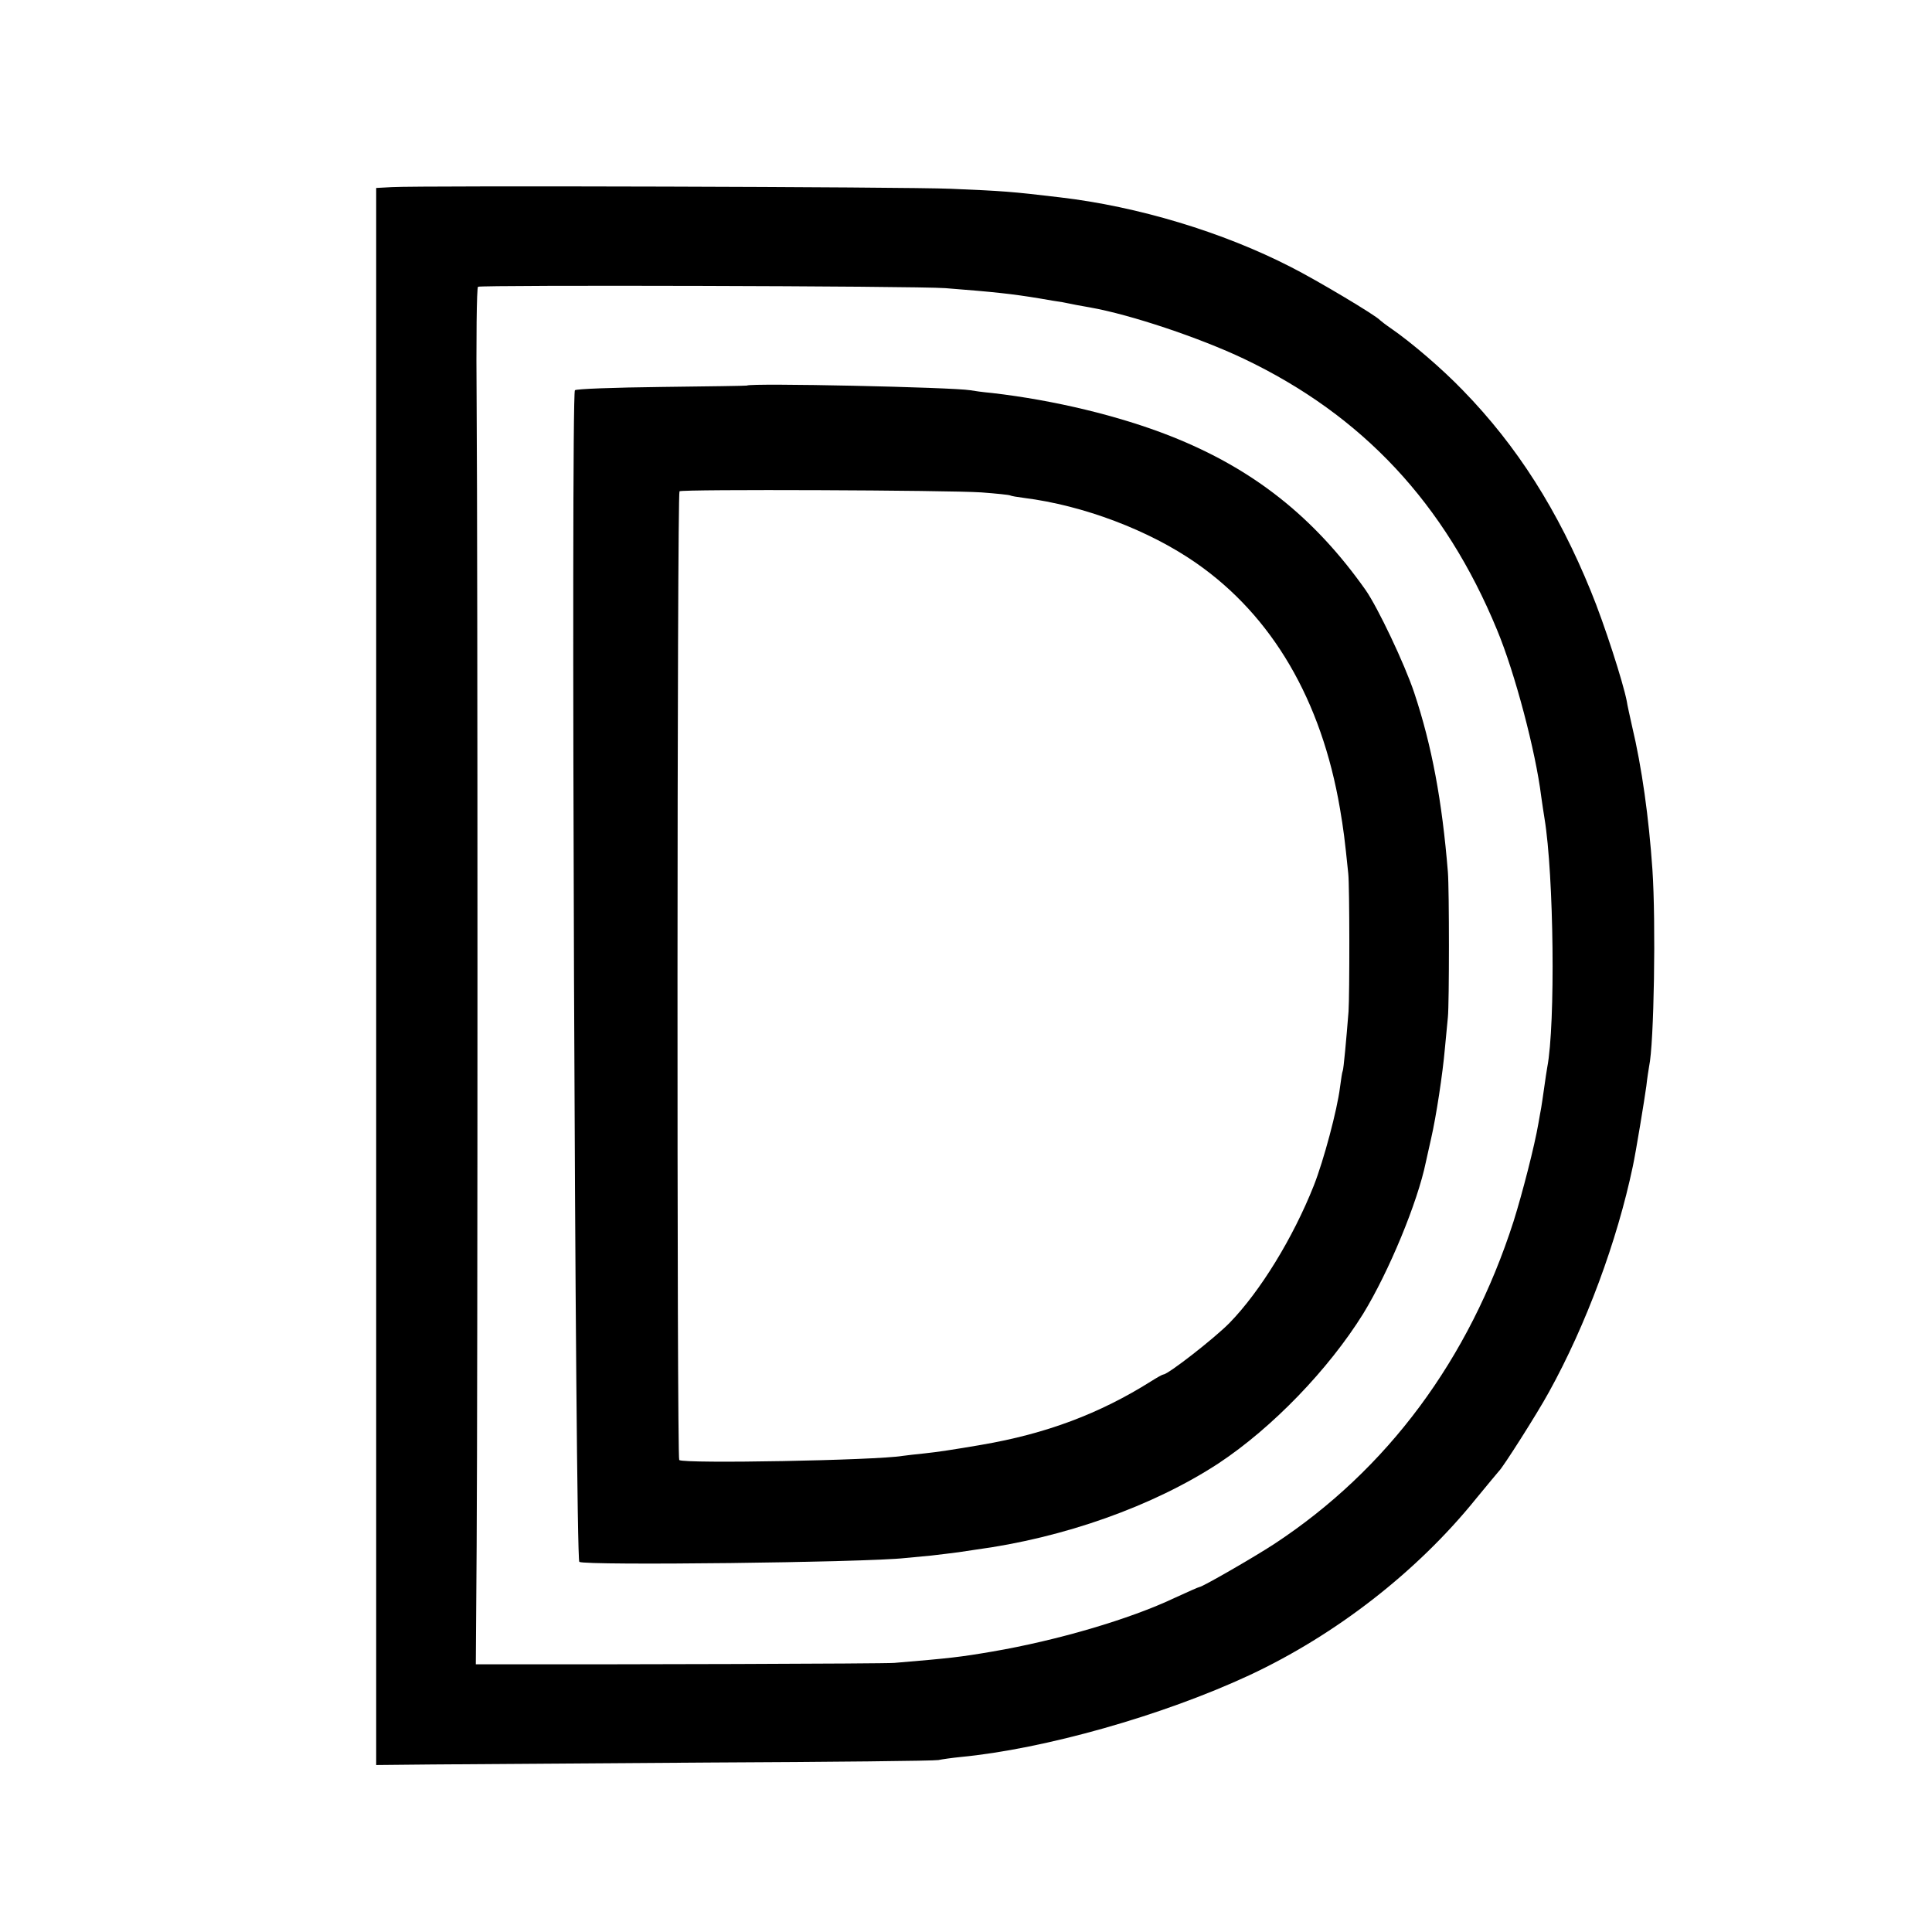 <?xml version="1.0" standalone="no"?>
<!DOCTYPE svg PUBLIC "-//W3C//DTD SVG 20010904//EN"
 "http://www.w3.org/TR/2001/REC-SVG-20010904/DTD/svg10.dtd">
<svg version="1.0" xmlns="http://www.w3.org/2000/svg"
 width="700pt" height="700pt" viewBox="0 0 700 700"
 preserveAspectRatio="xMidYMid meet">
<g transform="translate(0,700) scale(0.1,-0.1)"
fill="#000000" stroke="none">
<path d="M1419 6322 l-56 -3 0 -2857 0 -2857 201 2 c110 1 563 4 1006 7 443 2
816 6 830 9 14 3 50 8 80 11 304 29 732 150 1046 296 315 147 610 377 822 640
43 52 80 97 83 100 13 11 139 209 181 286 135 244 247 547 304 818 11 51 43
246 49 291 3 28 8 59 10 71 18 82 25 523 12 714 -13 188 -38 369 -74 520 -8
36 -17 76 -19 90 -13 67 -81 279 -130 398 -119 292 -267 526 -464 728 -75 78
-186 173 -260 224 -19 13 -37 27 -40 30 -13 16 -229 145 -322 192 -247 127
-555 220 -838 253 -176 21 -206 23 -395 31 -158 7 -1917 12 -2026 6z m2006
-366 c180 -14 243 -21 340 -37 33 -6 71 -12 85 -14 14 -3 36 -7 50 -10 14 -2
36 -7 50 -9 147 -26 397 -110 557 -186 430 -205 728 -524 917 -982 65 -156
140 -441 160 -603 4 -27 9 -63 12 -80 34 -206 40 -746 10 -902 -2 -11 -7 -44
-11 -73 -4 -29 -9 -62 -11 -74 -2 -12 -7 -37 -10 -56 -14 -82 -58 -253 -90
-355 -161 -501 -458 -900 -867 -1169 -75 -49 -261 -156 -271 -156 -3 0 -43
-18 -89 -39 -164 -78 -428 -155 -662 -195 -117 -20 -152 -24 -355 -41 -35 -3
-1011 -6 -1446 -5 l-70 0 3 427 c4 589 4 3612 0 4133 -2 234 0 428 5 431 11 7
1585 3 1693 -5z"/>
<path d="M2706 5603 c-1 -1 -140 -3 -310 -5 -169 -2 -310 -7 -313 -12 -15 -24
1 -4236 16 -4245 23 -14 1042 -2 1181 14 19 2 62 6 95 9 33 4 77 9 98 12 20 3
47 7 60 9 322 43 645 158 882 313 195 129 399 341 524 542 93 152 197 403 227
549 3 12 11 51 19 85 19 83 42 235 50 326 4 41 9 93 11 115 5 49 5 463 0 525
-21 258 -58 458 -122 650 -35 105 -132 309 -176 372 -187 265 -408 440 -707
558 -185 73 -421 130 -646 156 -33 3 -69 8 -79 10 -62 11 -800 27 -810 17z
m849 -387 c54 -4 102 -9 105 -11 3 -2 26 -6 50 -9 215 -27 453 -117 624 -236
276 -192 454 -497 521 -890 13 -77 17 -108 30 -235 5 -45 5 -439 1 -500 -8
-101 -18 -210 -21 -215 -2 -3 -6 -30 -10 -60 -10 -81 -59 -265 -95 -356 -75
-189 -194 -383 -305 -497 -55 -56 -223 -187 -240 -187 -3 0 -23 -11 -45 -25
-186 -117 -380 -190 -615 -230 -99 -17 -158 -26 -206 -31 -30 -3 -65 -7 -79
-9 -94 -16 -790 -29 -809 -15 -9 7 -8 3504 1 3510 11 8 973 4 1093 -4z"/>
</g>
</svg>
